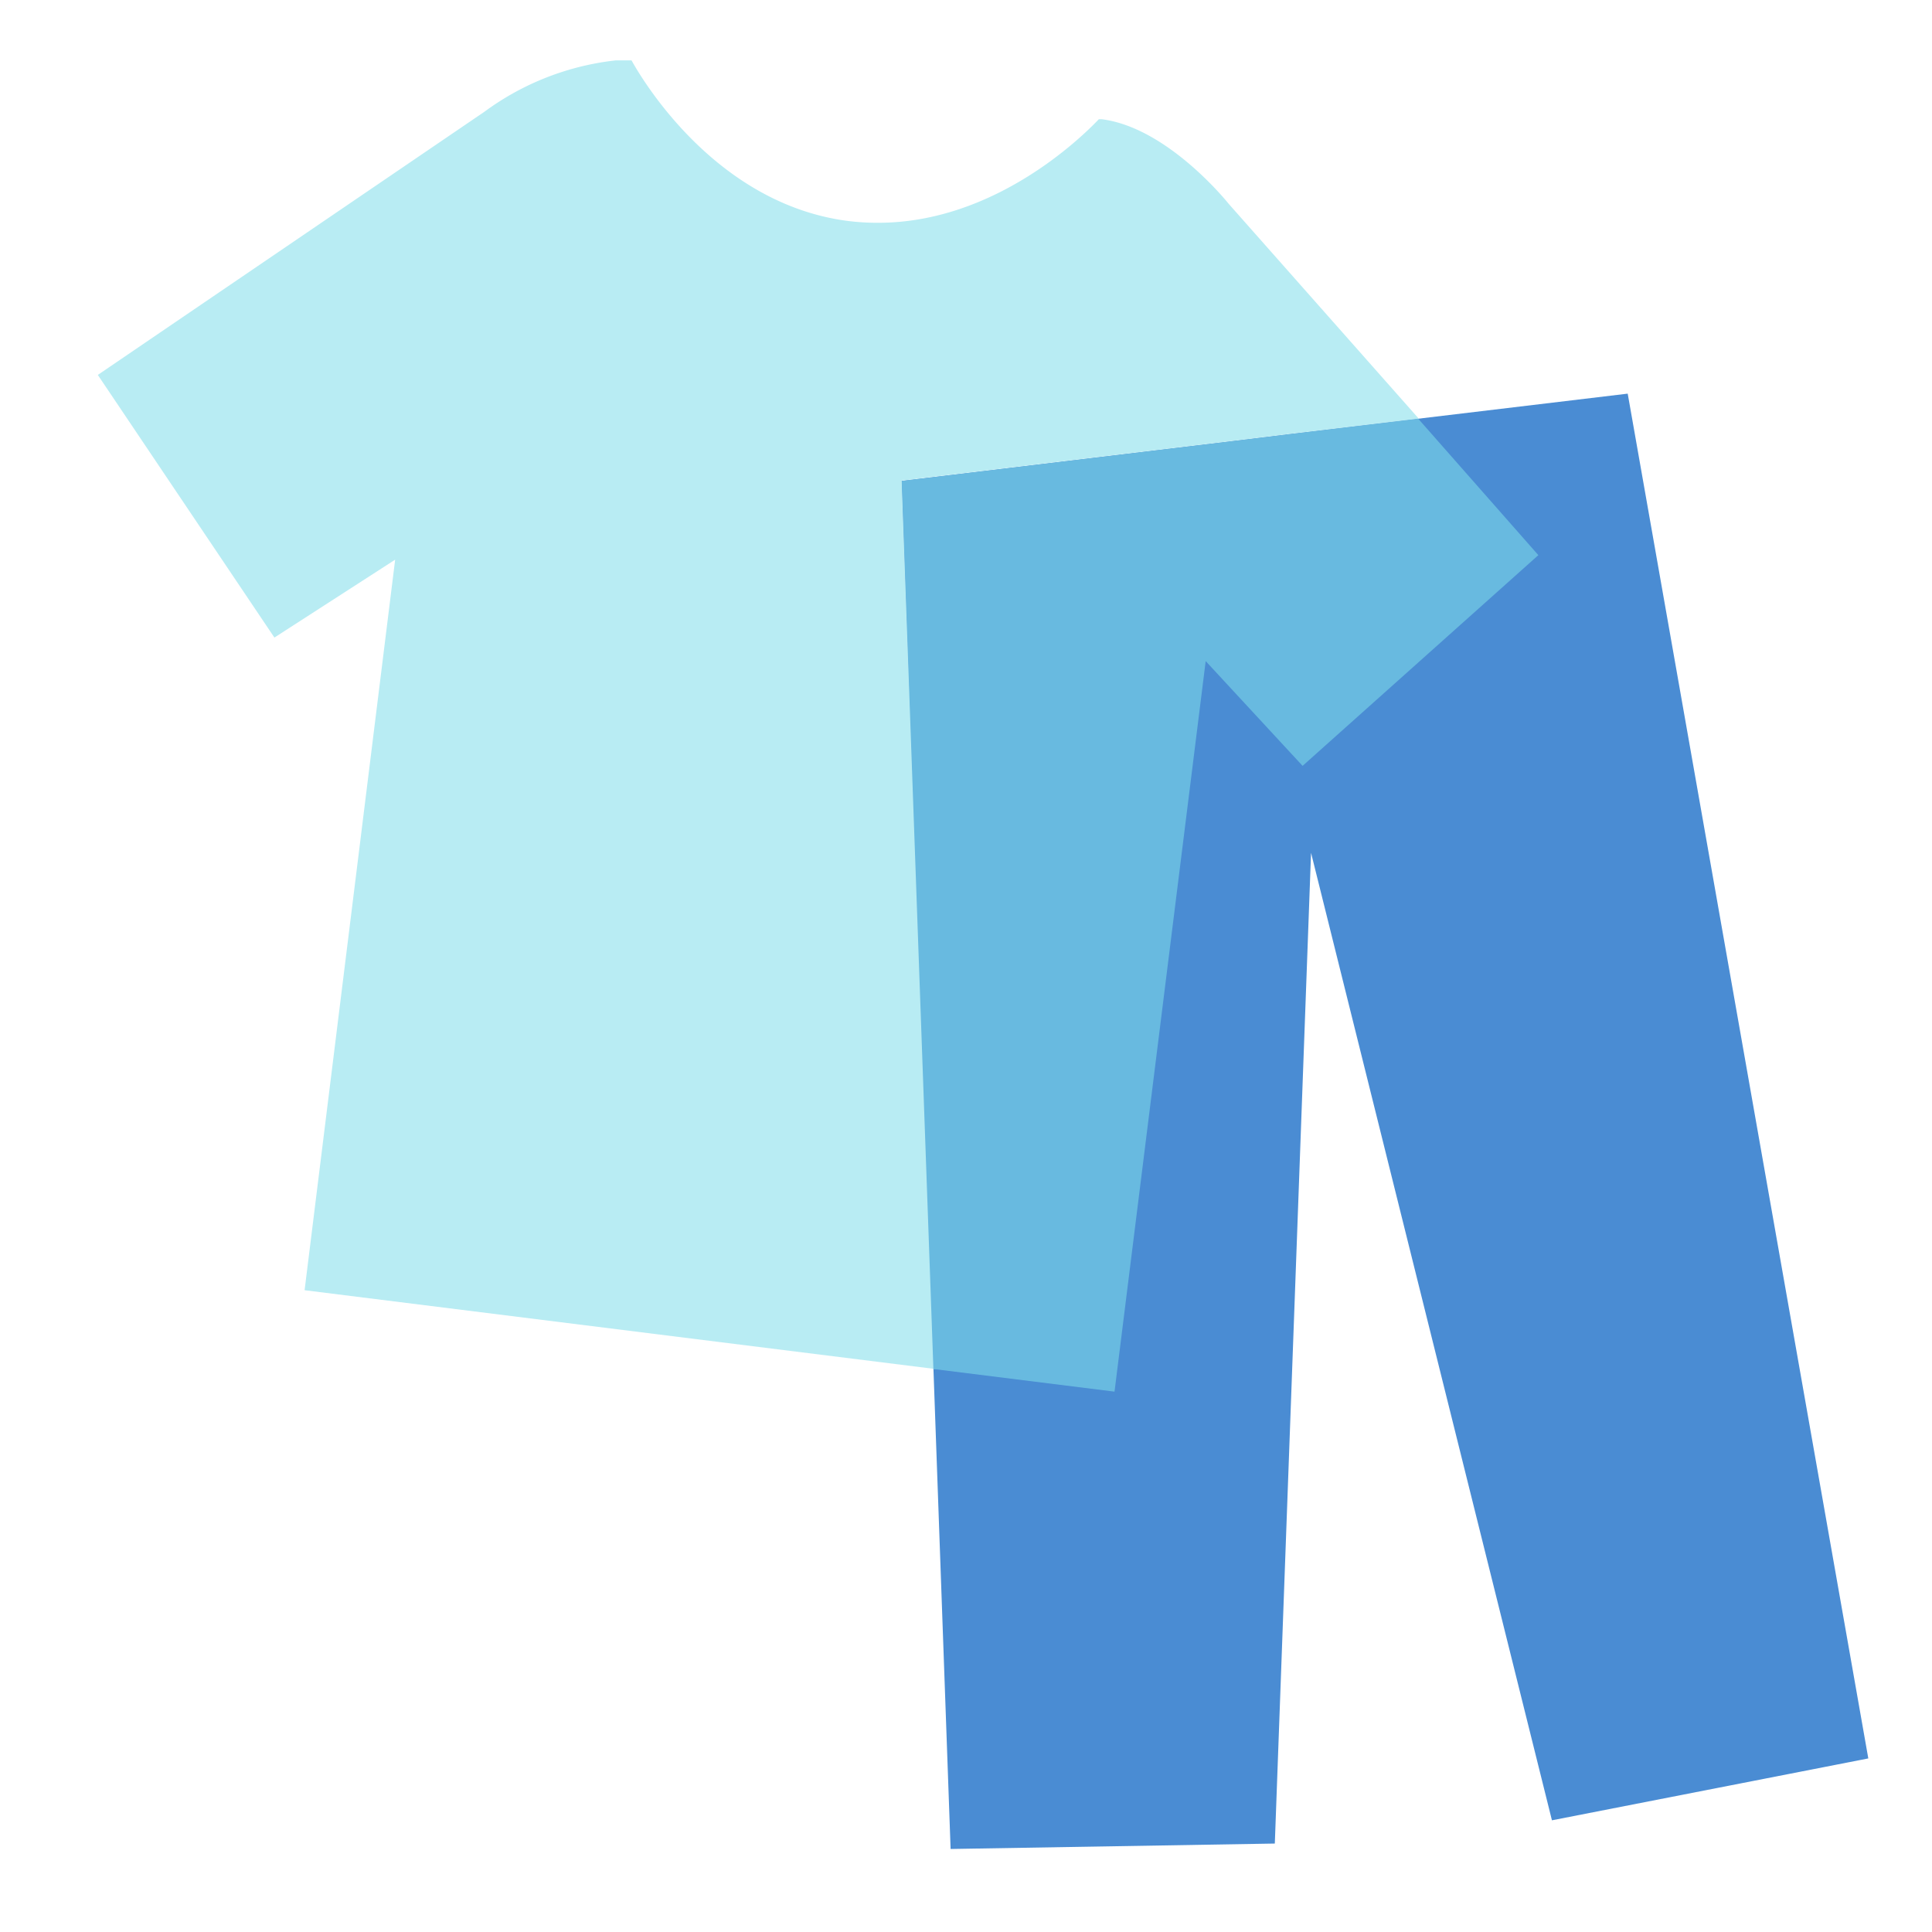 <svg id="Layer_1" data-name="Layer 1" xmlns="http://www.w3.org/2000/svg" viewBox="0 0 64 64"><title>New-icons</title><rect width="64" height="64" style="fill:none"/><polyline points="42.72 14.38 40.84 14.61 29.87 15.93 31.49 61.25 42.23 61.07 43.43 28.25 51.41 60.3 61.89 58.25 53.92 13.04 42.72 14.38" style="fill:#4a8cd3"/><path d="M20.4,2a9,9,0,0,0-4.35,1.7L3.24,12.42l5.85,8.7,4-2.58-3,24.2,20.89,2.61L29.87,15.92l11-1.32,1.88-.23L47,13.87,40.7,6.75s-2-2.52-4.2-2.8h-.1c-.59.62-3.47,3.43-7.31,3.43a7.83,7.83,0,0,1-1-.06C23.8,6.77,21.37,2.81,20.92,2h-.1L20.4,2" style="fill:#b8ecf3"/><polyline points="46.98 13.87 42.72 14.38 40.84 14.61 29.87 15.93 30.92 45.35 36.92 46.1 39.94 21.9 43.15 25.37 50.96 18.39 46.98 13.87" style="fill:#68bae0"/></svg>